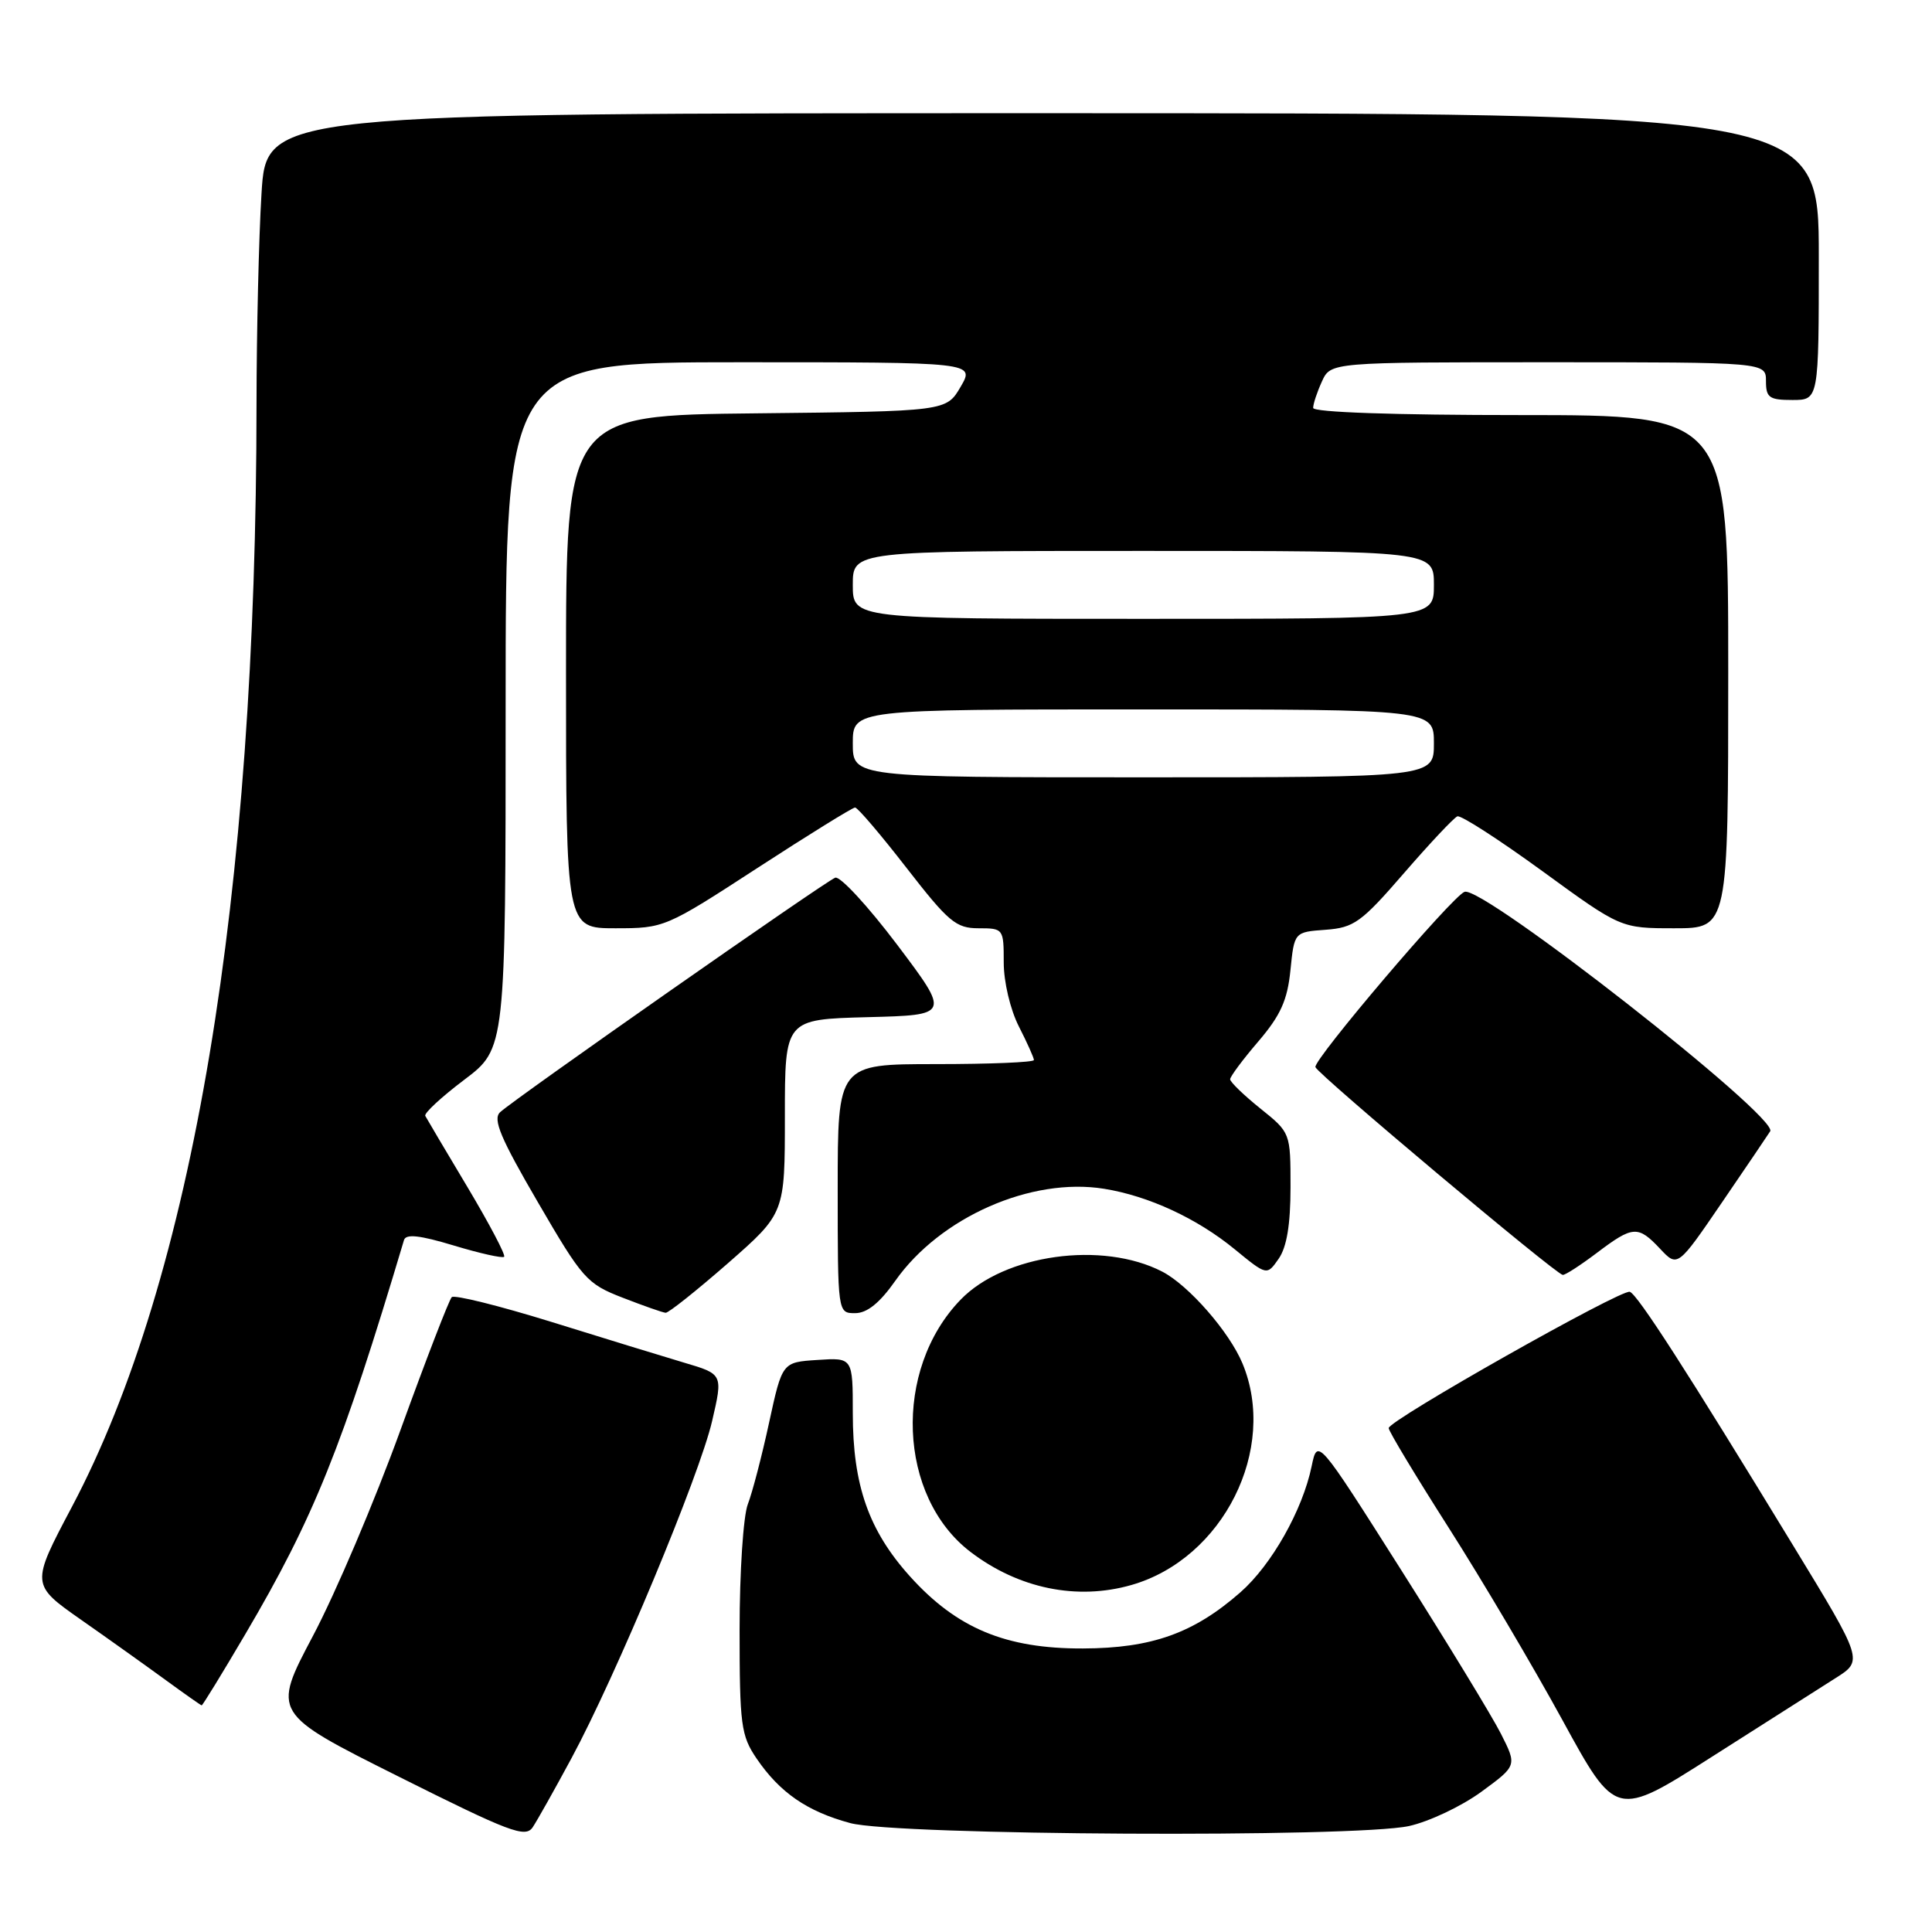 <?xml version="1.0" encoding="UTF-8" standalone="no"?>
<!DOCTYPE svg PUBLIC "-//W3C//DTD SVG 1.1//EN" "http://www.w3.org/Graphics/SVG/1.1/DTD/svg11.dtd" >
<svg xmlns="http://www.w3.org/2000/svg" xmlns:xlink="http://www.w3.org/1999/xlink" version="1.1" viewBox="0 0 256 256">
 <g >
 <path fill="currentColor"
d=" M 75.71 233.00 C 81.62 222.05 92.70 195.48 94.36 188.29 C 95.80 182.08 95.80 182.08 90.65 180.56 C 87.82 179.72 79.88 177.28 73.00 175.14 C 66.12 173.01 60.21 171.54 59.86 171.88 C 59.51 172.22 56.45 180.15 53.06 189.50 C 49.67 198.85 44.46 211.12 41.47 216.76 C 36.05 227.01 36.05 227.01 52.77 235.38 C 67.53 242.77 69.61 243.56 70.58 242.13 C 71.18 241.23 73.49 237.12 75.71 233.00 Z  M 186.70 241.96 C 189.34 241.38 193.64 239.35 196.26 237.44 C 201.02 233.96 201.02 233.96 198.88 229.73 C 197.70 227.40 191.75 217.64 185.66 208.03 C 174.58 190.55 174.58 190.55 173.80 194.28 C 172.60 200.10 168.49 207.36 164.37 210.98 C 158.19 216.41 152.62 218.40 143.50 218.43 C 133.26 218.47 126.77 215.76 120.56 208.86 C 115.10 202.79 113.00 196.78 113.00 187.27 C 113.00 179.89 113.00 179.89 108.32 180.20 C 103.65 180.50 103.65 180.50 101.91 188.50 C 100.96 192.90 99.69 197.77 99.09 199.32 C 98.49 200.86 98.00 208.33 98.00 215.92 C 98.00 228.57 98.19 229.98 100.25 233.01 C 103.33 237.53 106.95 240.03 112.67 241.57 C 118.77 243.21 179.48 243.53 186.70 241.96 Z  M 243.20 222.37 C 246.90 220.04 246.90 220.04 237.59 204.77 C 223.52 181.67 216.99 171.53 215.96 171.17 C 214.84 170.78 184.02 188.19 184.01 189.23 C 184.00 189.63 187.59 195.58 191.97 202.45 C 196.36 209.33 203.13 220.79 207.03 227.92 C 214.12 240.89 214.12 240.89 226.81 232.80 C 233.79 228.35 241.16 223.66 243.20 222.37 Z  M 32.52 216.51 C 41.58 201.12 45.32 191.82 53.53 164.32 C 53.78 163.47 55.60 163.67 60.14 165.04 C 63.58 166.08 66.58 166.75 66.80 166.53 C 67.03 166.31 64.84 162.16 61.95 157.31 C 59.05 152.47 56.54 148.21 56.35 147.86 C 56.17 147.51 58.49 145.36 61.51 143.08 C 67.00 138.94 67.00 138.94 67.00 93.47 C 67.00 48.00 67.00 48.00 98.09 48.00 C 129.18 48.00 129.18 48.00 127.29 51.25 C 125.39 54.50 125.39 54.50 100.19 54.77 C 75.00 55.03 75.00 55.03 75.00 89.02 C 75.00 123.00 75.00 123.00 81.53 123.00 C 88.01 123.00 88.18 122.93 100.38 115.00 C 107.15 110.60 112.97 107.00 113.30 107.00 C 113.64 107.00 116.71 110.60 120.12 115.00 C 125.68 122.16 126.67 123.00 129.66 123.00 C 132.96 123.00 133.00 123.06 133.00 127.54 C 133.00 130.11 133.87 133.78 135.00 136.00 C 136.10 138.16 137.00 140.16 137.00 140.46 C 137.00 140.76 131.15 141.00 124.00 141.00 C 111.00 141.00 111.00 141.00 111.00 157.50 C 111.00 174.00 111.00 174.00 113.31 174.00 C 114.89 174.00 116.57 172.65 118.64 169.70 C 124.58 161.28 136.65 155.96 146.30 157.52 C 152.20 158.47 158.61 161.44 163.60 165.53 C 167.87 169.03 167.87 169.03 169.43 166.79 C 170.50 165.26 171.00 162.27 171.00 157.32 C 171.00 150.09 171.00 150.09 167.00 146.88 C 164.80 145.11 163.00 143.37 163.00 143.01 C 163.00 142.65 164.68 140.39 166.74 137.99 C 169.68 134.55 170.59 132.54 170.99 128.56 C 171.50 123.50 171.50 123.50 175.65 123.20 C 179.41 122.92 180.38 122.23 186.03 115.70 C 189.46 111.74 192.65 108.35 193.11 108.17 C 193.58 107.99 198.64 111.26 204.36 115.42 C 214.76 123.00 214.76 123.00 221.88 123.00 C 229.00 123.00 229.00 123.00 229.00 89.00 C 229.00 55.00 229.00 55.00 201.50 55.00 C 184.74 55.00 174.00 54.63 174.00 54.05 C 174.00 53.52 174.52 51.95 175.16 50.55 C 176.32 48.00 176.32 48.00 205.16 48.00 C 234.00 48.00 234.00 48.00 234.00 50.50 C 234.00 52.69 234.43 53.00 237.50 53.00 C 241.00 53.00 241.00 53.00 241.00 34.00 C 241.00 15.00 241.00 15.00 138.15 15.00 C 35.30 15.00 35.30 15.00 34.65 25.66 C 34.29 31.52 34.00 44.00 33.99 53.41 C 33.98 118.94 25.53 169.43 9.53 199.66 C 4.08 209.96 4.08 209.96 10.79 214.66 C 14.48 217.24 19.52 220.84 22.00 222.65 C 24.48 224.46 26.60 225.95 26.72 225.97 C 26.84 225.99 29.45 221.73 32.52 216.51 Z  M 149.92 210.02 C 162.08 206.54 169.36 191.99 164.63 180.65 C 162.88 176.46 157.50 170.31 154.01 168.50 C 146.08 164.40 133.10 166.20 127.29 172.21 C 118.30 181.49 118.96 198.29 128.60 205.64 C 134.97 210.50 142.71 212.09 149.92 210.02 Z  M 96.45 167.39 C 104.00 160.77 104.00 160.77 104.00 147.92 C 104.00 135.07 104.00 135.07 114.95 134.78 C 125.90 134.50 125.90 134.50 118.87 125.17 C 115.00 120.05 111.31 116.05 110.67 116.30 C 109.26 116.85 68.03 145.70 66.26 147.38 C 65.27 148.31 66.33 150.82 71.26 159.28 C 77.18 169.46 77.75 170.11 82.50 171.95 C 85.25 173.02 87.81 173.92 88.20 173.95 C 88.58 173.98 92.29 171.02 96.45 167.39 Z  M 211.57 166.03 C 216.37 162.40 217.04 162.35 219.97 165.47 C 222.29 167.94 222.29 167.94 228.21 159.27 C 231.47 154.50 234.32 150.29 234.56 149.90 C 235.71 148.04 196.47 117.31 194.06 118.17 C 192.44 118.75 173.98 140.45 174.30 141.40 C 174.62 142.36 206.10 168.81 207.07 168.93 C 207.39 168.97 209.41 167.66 211.57 166.03 Z  M 113.00 98.50 C 113.00 94.00 113.00 94.00 151.50 94.00 C 190.00 94.00 190.00 94.00 190.00 98.50 C 190.00 103.00 190.00 103.00 151.50 103.00 C 113.00 103.00 113.00 103.00 113.00 98.50 Z  M 113.00 77.50 C 113.00 73.00 113.00 73.00 151.50 73.00 C 190.00 73.00 190.00 73.00 190.00 77.50 C 190.00 82.00 190.00 82.00 151.50 82.00 C 113.00 82.00 113.00 82.00 113.00 77.50 Z "/>
</g>
</svg>